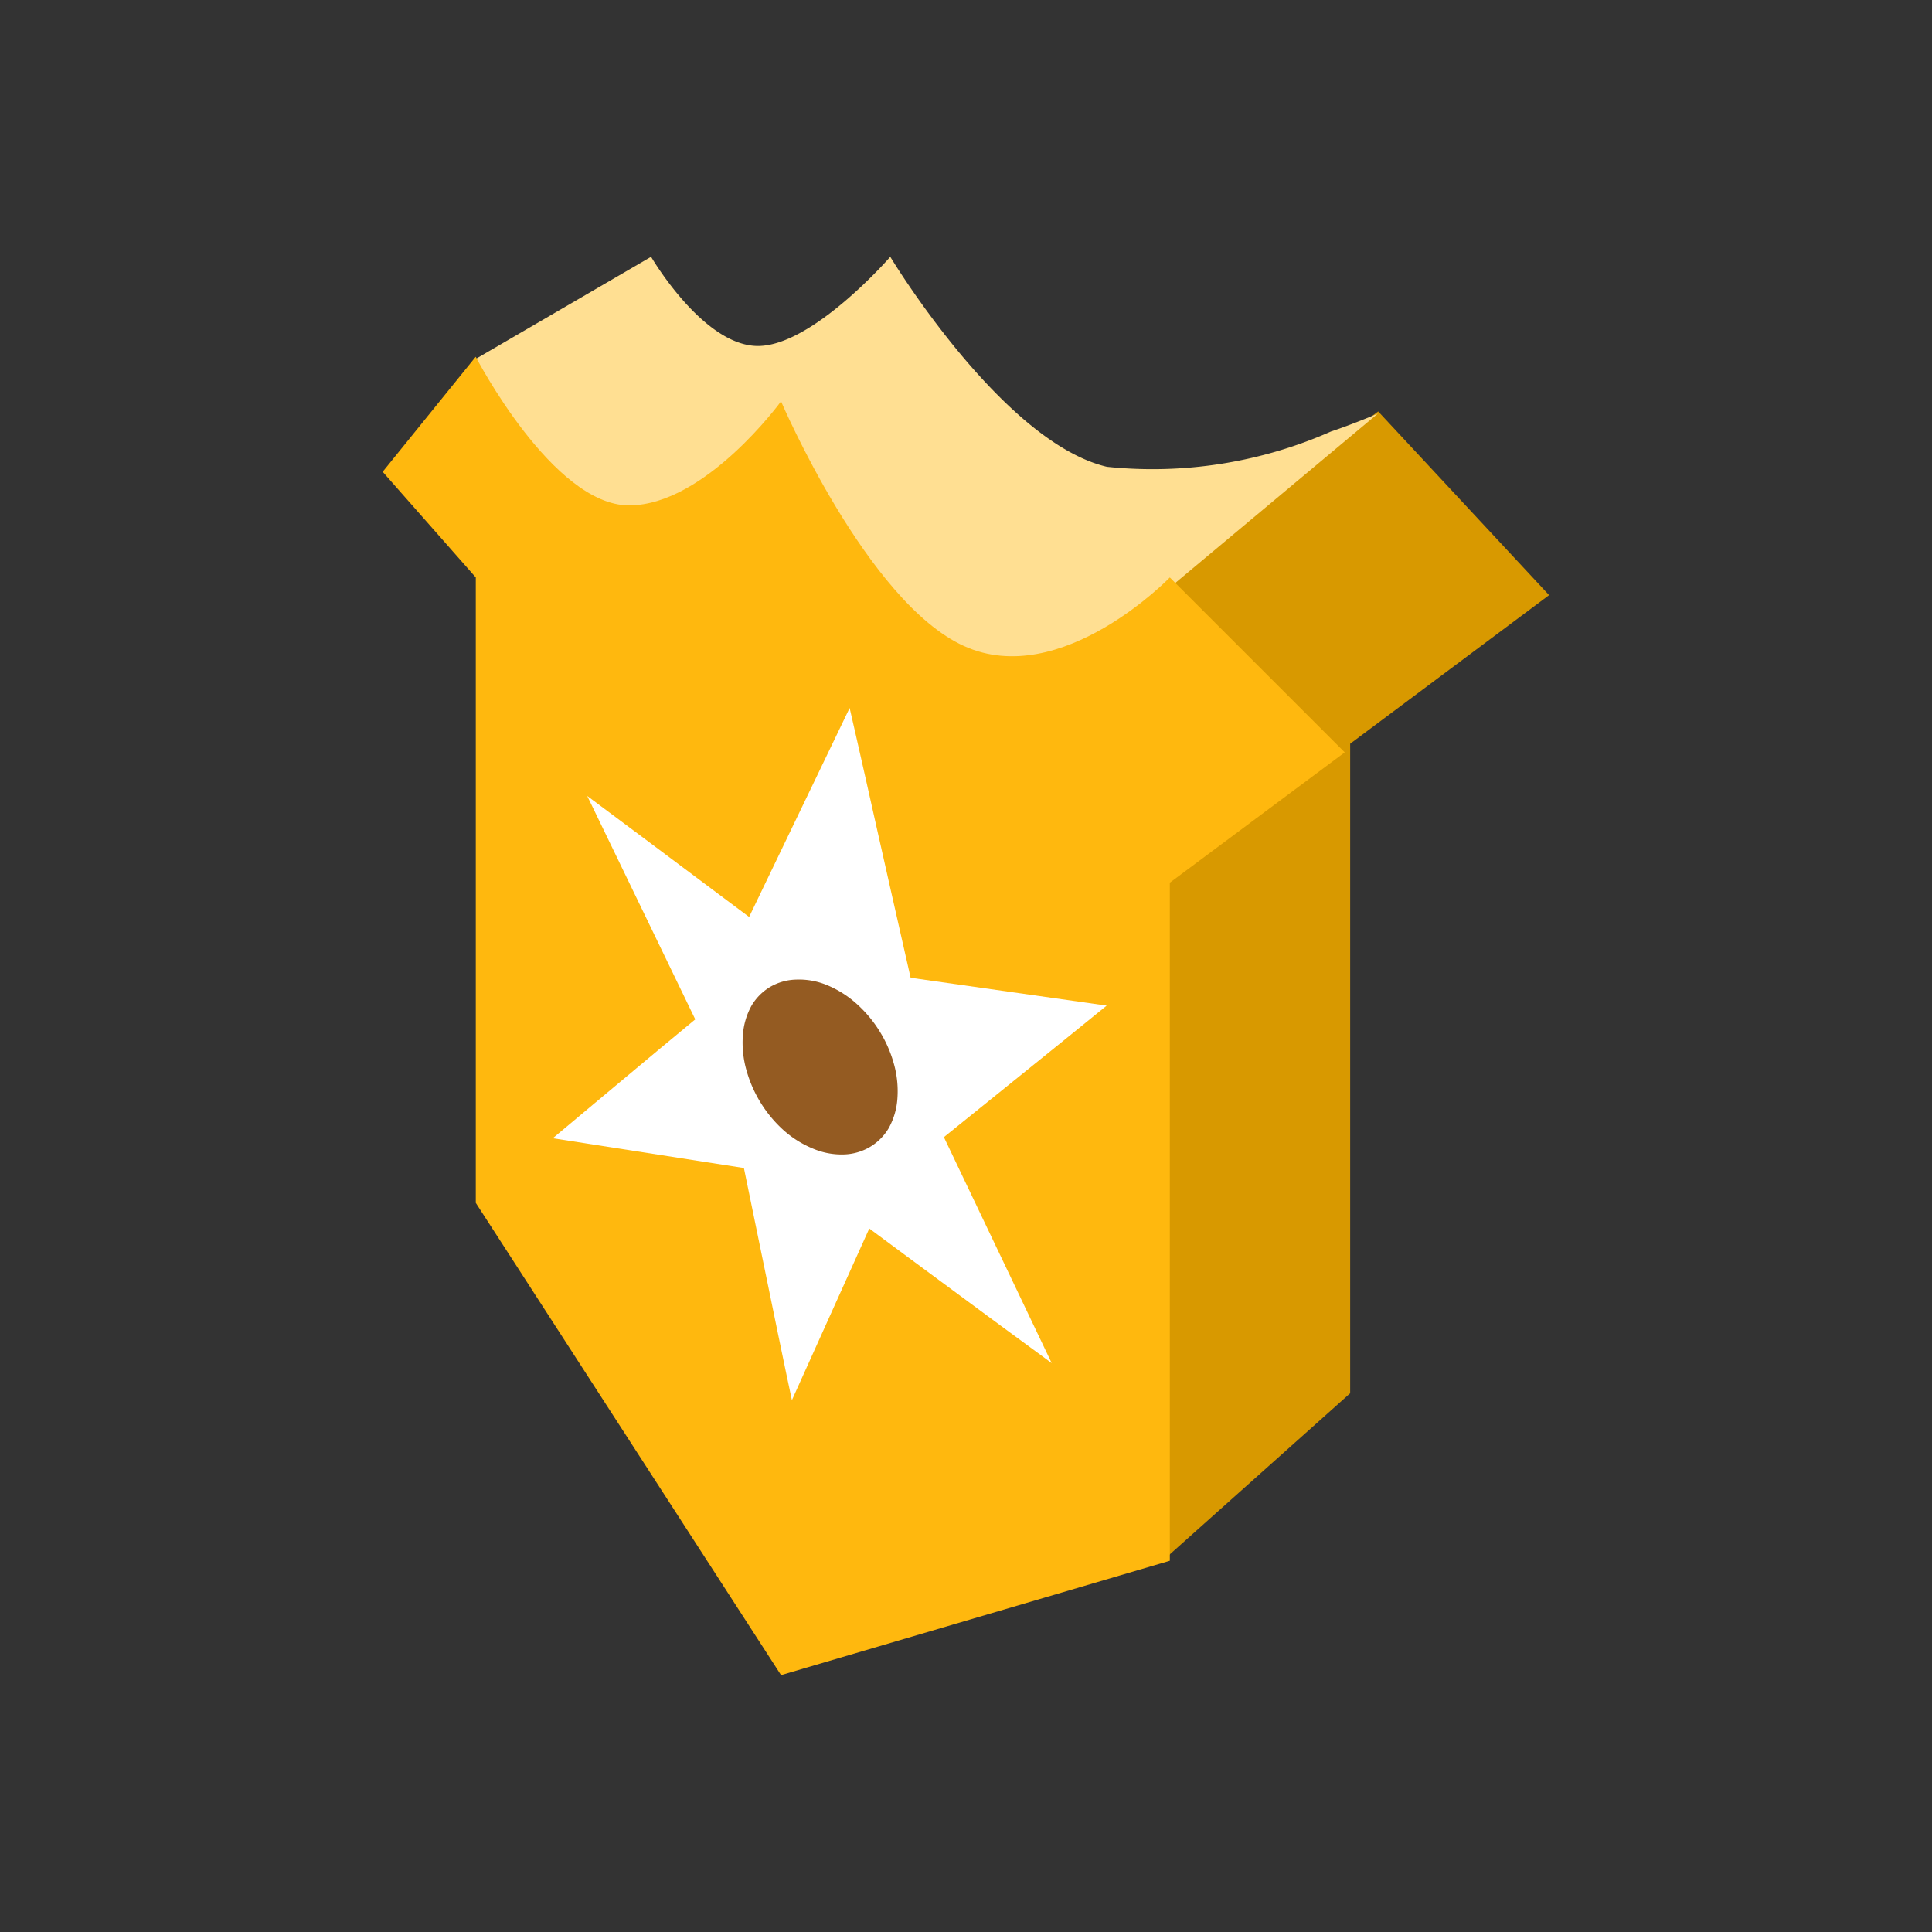 <svg xmlns="http://www.w3.org/2000/svg" xmlns:xlink="http://www.w3.org/1999/xlink" width="26" height="26" viewBox="0 0 26 26">
  <rect x="0" y="0" width="26" height="26" fill="#333333" stroke="none"/>
  <defs>
    <clipPath id="clip-Police">
      <rect width="26" height="26"/>
    </clipPath>
  </defs>
  <g id="Police" clip-path="url(#clip-Police)">
    <path id="Path_3623" data-name="Path 3623" d="M188.678-942.871l2.93-2.155,2.3,2.472-2.677,2v8.741l-2.555,2.282Z" transform="translate(-173.061 950.563)" fill="#d89900"/>
    <path id="Path_3622" data-name="Path 3622" d="M179.441-945.72l2.382-1.387s.7,1.2,1.438,1.2,1.781-1.2,1.781-1.2,1.5,2.492,2.915,2.826a5.941,5.941,0,0,0,3.016-.475c.279-.092.631-.241.631-.241l-2.73,2.282L186.5-941.1l-5.356.276Z" transform="translate(-173.061 950.563)" fill="#ffdf92"/>
    <path id="Path_3621" data-name="Path 3621" d="M179.464-942.792v8.417l4.108,6.355,5.232-1.539v-9.125l2.354-1.754-2.354-2.354s-1.462,1.516-2.77.923-2.462-3.293-2.462-3.293-1.019,1.4-2.046,1.4-2.063-2-2.063-2l-1.252,1.548Z" transform="translate(-173.061 950.563)" fill="#ffb80e"/>
    <g id="Police-2" data-name="Police" transform="translate(7.439 9.02)">
      <g id="Group_2377" data-name="Group 2377">
        <path id="Path_2572" data-name="Path 2572" d="M1.154,4.154C1.12,4,1.05,3.66.963,3.242s-.189-.918-.288-1.4L.412.562.3,0,2.605.935Z" transform="translate(2.064 5.669)" fill="#fff"/>
        <path id="Path_2573" data-name="Path 2573" d="M0,3.1c.1-.082.306-.257.565-.473L1.435,1.9l.8-.663.35-.291L3.718,3.679Z" transform="translate(0 3.198)" fill="#fff"/>
        <path id="Path_2574" data-name="Path 2574" d="M.25,0l.763.569,1.169.875,1.072.8.47.352L2.216,4.066Z" transform="translate(0.214 1.692)" fill="#fff"/>
        <path id="Path_2575" data-name="Path 2575" d="M1.574.508c.038.162.117.512.215.946S2,2.4,2.114,2.9l.3,1.324.13.579L0,3.78Z" transform="translate(2.421)" fill="#fff"/>
        <path id="Path_2576" data-name="Path 2576" d="M3.9,1.47c-.1.081-.313.255-.579.47l-.886.715-.81.653-.354.285L.174.941Z" transform="translate(3.554 3.043)" fill="#fff"/>
        <path id="Path_2577" data-name="Path 2577" d="M3.593,4.65l-.772-.567L1.642,3.212l-1.079-.8L.091,2.066,1.641.558Z" transform="translate(3.121 4.674)" fill="#fff"/>
      </g>
      <path id="Ellipse_656" data-name="Ellipse 656" d="M1.218.419a1.387,1.387,0,0,1,.4.25,1.689,1.689,0,0,1,.312.371,1.674,1.674,0,0,1,.194.442,1.351,1.351,0,0,1,.047.464.952.952,0,0,1-.117.4A.719.719,0,0,1,1.8,2.6a.731.731,0,0,1-.35.1.985.985,0,0,1-.412-.077,1.388,1.388,0,0,1-.4-.25,1.706,1.706,0,0,1-.5-.811,1.352,1.352,0,0,1-.047-.463.953.953,0,0,1,.116-.4A.719.719,0,0,1,.456.447a.73.73,0,0,1,.35-.1A.983.983,0,0,1,1.218.419Z" transform="translate(2.467 3.816)" fill="#945b22"/>
    </g>
  </g>
</svg>
